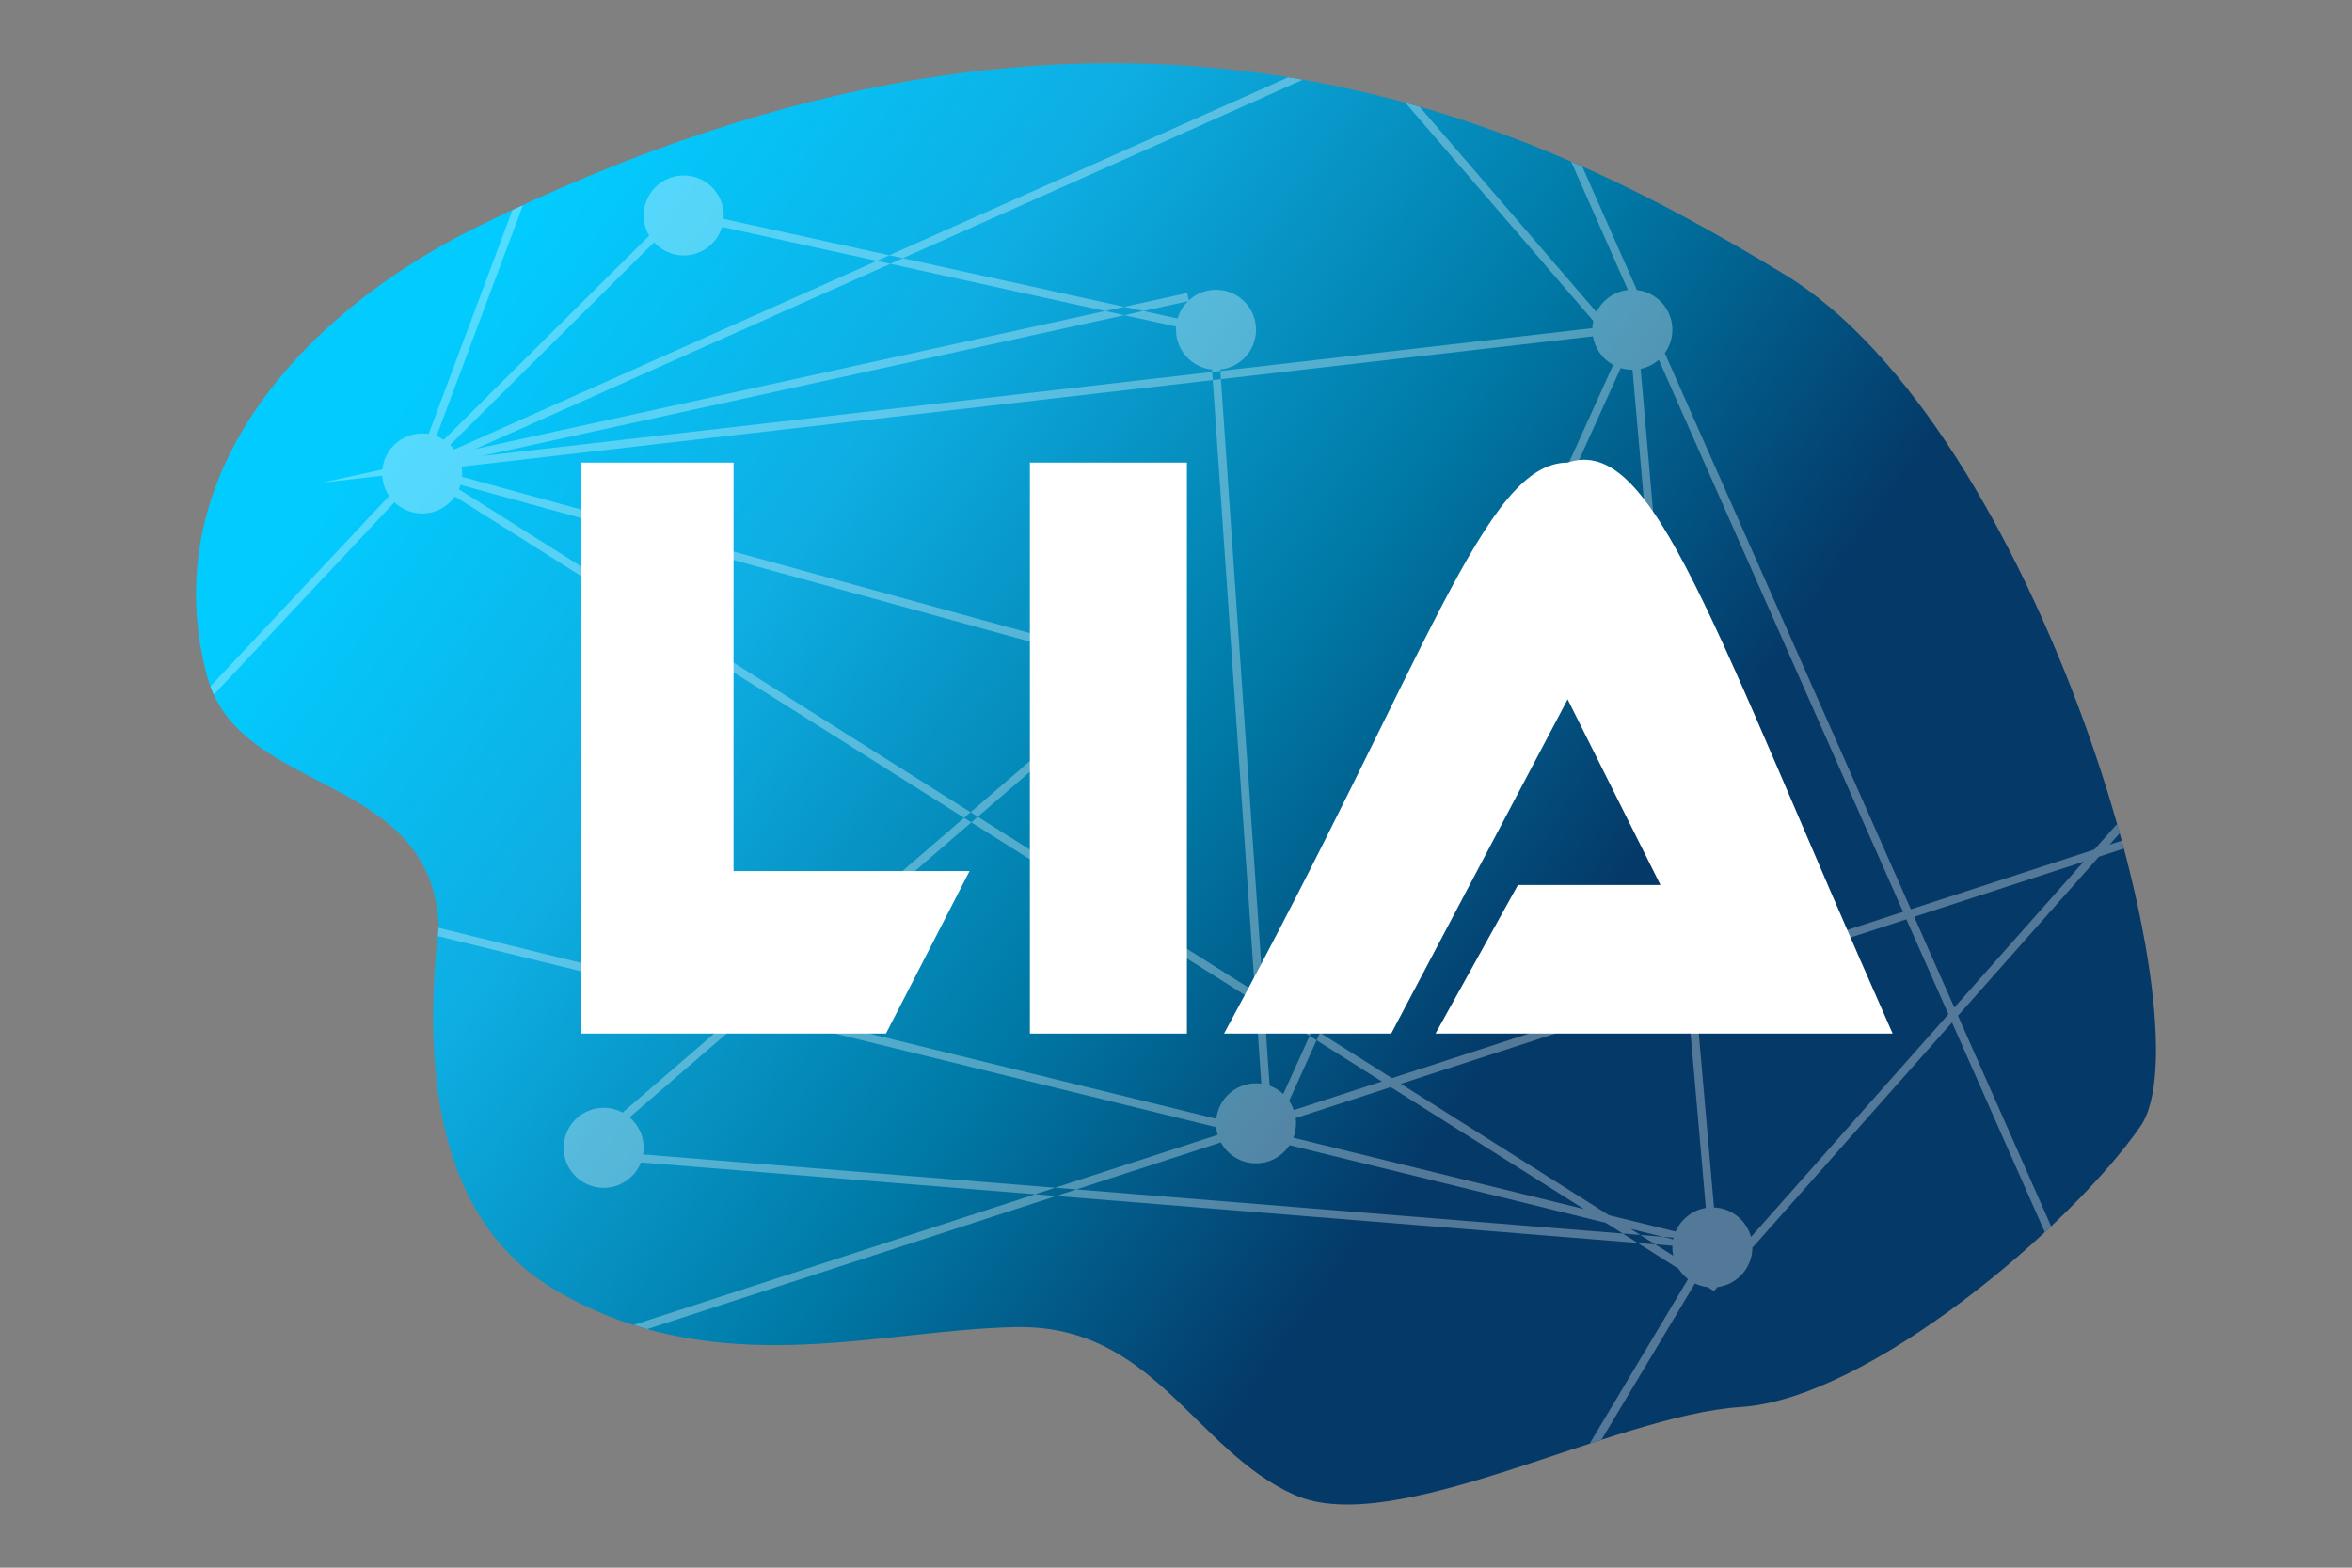 <?xml version="1.0" encoding="UTF-8" standalone="no"?><!-- Generator: Gravit.io --><svg xmlns="http://www.w3.org/2000/svg" xmlns:xlink="http://www.w3.org/1999/xlink" style="isolation:isolate" viewBox="0 0 1920 1280" width="1920pt" height="1280pt"><rect x="0" y="0" width="1920" height="1280" fill="#808080" stroke="none"/><defs><clipPath id="_clipPath_mDaHc9BSYSDo9gOjthKKo8ksRhARbREZ"><rect width="1920" height="1280"/></clipPath></defs><g clip-path="url(#_clipPath_mDaHc9BSYSDo9gOjthKKo8ksRhARbREZ)"><g><linearGradient id="_lgradient_0" x1="0.183" y1="0.077" x2="0.825" y2="0.407" gradientTransform="matrix(1600,0,0,1176.867,160,51.566)" gradientUnits="userSpaceOnUse"><stop offset="0%" stop-opacity="1" style="stop-color:rgb(2,204,255)"/><stop offset="31.304%" stop-opacity="1" style="stop-color:rgb(14,174,227)"/><stop offset="66.087%" stop-opacity="1" style="stop-color:rgb(0,122,167)"/><stop offset="97.826%" stop-opacity="1" style="stop-color:rgb(4,57,104)"/></linearGradient><path d=" M 358.107 756.216 C 352.674 629.784 195.207 650.325 168.999 551.996 C 125.834 390.041 244.282 257.049 389.155 185.44 C 909.367 -71.693 1249.623 98.693 1456.352 223.815 C 1663.081 348.937 1803.96 837.429 1747.45 919.385 C 1690.938 1001.341 1524.964 1142.307 1421.011 1148.816 C 1317.059 1155.323 1138.435 1257.149 1056.558 1220.498 C 974.681 1183.847 941.881 1081.474 829.297 1083.567 C 716.713 1085.661 585.985 1129.694 455.357 1054.566 Q 332.166 983.716 358.107 756.216 Z " fill="url(#_lgradient_0)"/><clipPath id="_clipPath_ititOfN4KQUbdRAPg5U0n7AAP4ZPvzDK"><path d=" M 358.107 756.216 C 352.674 629.784 195.207 650.325 168.999 551.996 C 125.834 390.041 244.282 257.049 389.155 185.44 C 909.367 -71.693 1249.623 98.693 1456.352 223.815 C 1663.081 348.937 1803.96 837.429 1747.45 919.385 C 1690.938 1001.341 1524.964 1142.307 1421.011 1148.816 C 1317.059 1155.323 1138.435 1257.149 1056.558 1220.498 C 974.681 1183.847 941.881 1081.474 829.297 1083.567 C 716.713 1085.661 585.985 1129.694 455.357 1054.566 Q 332.166 983.716 358.107 756.216 Z " fill="url(#_lgradient_0)"/></clipPath><g clip-path="url(#_clipPath_ititOfN4KQUbdRAPg5U0n7AAP4ZPvzDK)"><g opacity="0.32"><path d=" M 590.648 178.715 C 590.725 177.793 590.765 176.861 590.765 175.918 C 590.765 157.891 576.13 143.255 558.102 143.255 C 540.076 143.255 525.439 157.891 525.439 175.918 L 525.439 175.918 C 525.439 181.94 527.073 187.584 529.919 192.43 L 362.237 359.058 C 360.392 357.875 358.422 356.873 356.35 356.074 L 356.35 356.074 L 485.045 12.188 L 1109.717 37.185 L 370.786 367.009 C 369.781 365.668 368.674 364.405 367.479 363.235 L 533.914 197.859 C 539.892 204.445 548.518 208.582 558.102 208.582 C 572.886 208.582 585.389 198.74 589.41 185.256 L 960.102 266.635 C 960.034 267.495 960 268.365 960 269.243 L 960 269.243 C 960 286.174 972.912 300.115 989.417 301.746 L 1029.635 884.798 C 1028.225 884.611 1026.788 884.515 1025.327 884.515 C 1008.554 884.515 994.718 897.185 992.872 913.467 L 63.66 685.321 L 321.988 410.101 L 321.988 410.101 C 327.862 415.755 335.844 419.233 344.632 419.233 C 355.683 419.233 365.461 413.734 371.372 405.322 L 1128.008 882.995 L 1128.008 882.995 L 1056.158 906.373 C 1055.217 903.692 1053.936 901.169 1052.367 898.859 L 1323.021 300.497 L 1323.021 300.497 C 1326.032 301.413 1329.226 301.906 1332.535 301.906 C 1332.575 301.906 1332.614 301.906 1332.654 301.906 L 1392.536 986.272 C 1381.437 988.094 1372.214 995.521 1367.873 1005.546 L 1313.457 992.184 L 1143.567 884.928 L 1556.233 750.622 L 1590.523 828.121 L 1590.523 828.121 L 1429.397 1009.968 C 1425.752 996.485 1413.683 986.448 1399.195 985.865 L 1339.288 301.206 C 1344.899 300.025 1349.982 297.401 1354.13 293.741 L 1553.526 744.489 L 1136.248 880.302 L 374.635 399.495 C 375.141 398.32 375.583 397.111 375.951 395.87 L 894.766 538.748 C 885.455 544.505 879.246 554.808 879.246 566.549 L 879.246 566.549 C 879.246 572.891 881.058 578.815 884.191 583.827 L 508.248 908.409 C 503.642 905.924 498.372 904.513 492.775 904.513 C 474.749 904.513 460.112 919.149 460.112 937.177 L 460.112 937.177 C 460.112 955.204 474.749 969.84 492.775 969.84 C 506.592 969.84 518.418 961.242 523.187 949.11 L 1365.226 1017.154 C 1365.208 1017.601 1365.198 1018.05 1365.198 1018.502 L 1365.198 1018.502 C 1365.198 1020.831 1365.442 1023.104 1365.908 1025.296 L 1331.242 1003.41 L 1331.242 1003.41 L 1365.865 1011.912 C 1365.96 1011.452 1366.062 1010.996 1366.176 1010.544 L 524.995 942.571 C 525.287 940.816 525.439 939.014 525.439 937.177 C 525.439 927.218 520.972 918.293 513.934 912.299 L 888.285 589.098 C 894.235 595.329 902.623 599.213 911.91 599.213 C 929.937 599.213 944.573 584.577 944.573 566.549 C 944.573 558.979 941.992 552.008 937.663 546.466 L 940.147 544.322 L 934.204 542.685 L 934.204 542.685 C 928.364 537.228 920.525 533.886 911.91 533.886 C 909.522 533.886 907.194 534.143 904.953 534.63 L 377.184 389.284 C 377.259 388.389 377.296 387.484 377.296 386.57 C 377.296 384.656 377.131 382.782 376.815 380.958 L 1300.307 274.59 C 1301.969 284.658 1308.241 293.18 1316.88 297.912 L 1047.575 893.272 C 1044.386 890.304 1040.605 887.964 1036.428 886.454 L 996.109 301.726 C 1012.52 300.002 1025.327 286.106 1025.327 269.243 C 1025.327 251.215 1010.691 236.579 992.663 236.579 C 984.083 236.579 976.271 239.895 970.44 245.314 L 969.117 239.272 L 965.851 239.992 L 965.851 239.992 L 387.868 366.686 L 1112.317 43.318 L 1300.675 262.017 C 1300.242 263.932 1299.977 265.912 1299.897 267.939 L 393.014 372.379 L 967.291 246.498 L 969.763 245.961 C 965.843 249.818 962.891 254.655 961.306 260.073 L 590.648 178.715 L 590.648 178.715 L 590.648 178.715 Z  M 317.65 404.973 C 314.393 400.208 312.364 394.538 312.021 388.421 L 262.92 394.084 L 312.132 383.291 L 312.132 383.291 C 313.778 366.801 327.711 353.906 344.632 353.906 C 346.423 353.906 348.179 354.05 349.891 354.329 L 478.033 11.908 L 400.88 8.828 L 511.803 -59.312 L 487.512 5.615 L 1247.423 36.012 L 1336.235 236.787 C 1352.522 238.627 1365.198 252.466 1365.198 269.243 C 1365.198 276.367 1362.913 282.961 1359.035 288.333 L 1559.899 742.422 L 1709.631 693.681 L 1815.9 573.759 L 1822.073 657.098 L 1944.114 617.368 L 1947.274 616.342 L 1949.341 622.674 L 1946.168 623.714 L 1822.58 663.937 L 1864.669 1232.147 L 1468.801 1365.521 L 1742.348 1171.34 L 1593.482 834.827 L 1430.524 1018.746 C 1430.404 1035.25 1418.016 1048.86 1402.033 1050.901 L 1399.142 1054.165 L 1394.042 1050.944 C 1390.35 1050.513 1386.846 1049.465 1383.634 1047.907 L 1114.663 1497.881 L 239.189 1172.273 L 994.043 926.595 C 993.436 924.579 993.019 922.481 992.812 920.322 L 50.995 689.081 L 317.65 404.973 L 317.65 404.973 L 317.65 404.973 Z  M 1377.964 1044.399 C 1374.911 1042.049 1372.283 1039.171 1370.219 1035.902 L 1310.817 998.397 L 1052.685 935.019 L 1052.685 935.019 C 1046.851 943.943 1036.772 949.842 1025.327 949.842 C 1012.942 949.842 1002.158 942.935 996.62 932.765 L 996.62 932.765 L 259.427 1172.7 L 1111.783 1489.695 L 1377.964 1044.399 L 1377.964 1044.399 L 1377.964 1044.399 Z  M 1057.709 912.876 C 1057.894 914.284 1057.99 915.72 1057.99 917.179 C 1057.99 921.315 1057.219 925.275 1055.813 928.919 L 1293.019 987.158 L 1135.328 887.621 L 1057.709 912.876 L 1057.709 912.876 L 1057.709 912.876 L 1057.709 912.876 Z  M 1303.242 254.784 C 1308.073 245.024 1317.639 238.018 1328.93 236.776 L 1242.997 42.518 L 1116.05 37.439 L 1116.05 37.439 L 1303.242 254.784 L 1303.242 254.784 L 1303.242 254.784 Z  M 480.499 5.335 L 498.764 -43.473 L 423.038 3.042 L 480.499 5.335 L 480.499 5.335 L 480.499 5.335 L 480.499 5.335 Z  M 1816.047 666.057 L 1713.417 699.467 L 1598.349 829.334 L 1750.64 1173.633 L 1509.571 1344.75 L 1857.63 1227.481 L 1816.047 666.057 L 1816.047 666.057 L 1816.047 666.057 L 1816.047 666.057 Z  M 1562.605 748.555 L 1595.376 822.641 L 1700.912 703.533 L 1562.605 748.555 L 1562.605 748.555 L 1562.605 748.555 L 1562.605 748.555 Z  M 1722.15 689.614 L 1815.541 659.217 L 1810.408 589.998 L 1722.15 689.614 L 1722.15 689.614 L 1722.15 689.614 L 1722.15 689.614 Z " fill-rule="evenodd" fill="rgb(255,255,255)"/></g></g></g><g><path d=" M 474.62 377.693 L 598.793 377.693 L 598.793 711.236 L 791.452 711.236 L 723.228 843.895 L 474.62 843.895 L 474.62 377.693 L 474.62 377.693 Z " fill="rgb(255,255,255)"/><path d=" M 840.726 377.693 L 968.899 377.693 L 968.899 843.895 L 840.726 843.895 L 840.726 377.693 L 840.726 377.693 Z " fill="rgb(255,255,255)"/><path d=" M 999.22 843.895 L 1135.669 843.895 L 1279.699 570.997 L 1355.503 722.607 L 1239.112 722.607 L 1171.852 843.895 L 1545.017 843.895 C 1397.955 512.248 1350.205 354.121 1279.699 377.693 C 1211.555 378.154 1166.75 534.99 999.22 843.895 Z " fill="rgb(255,255,255)"/></g></g></svg>